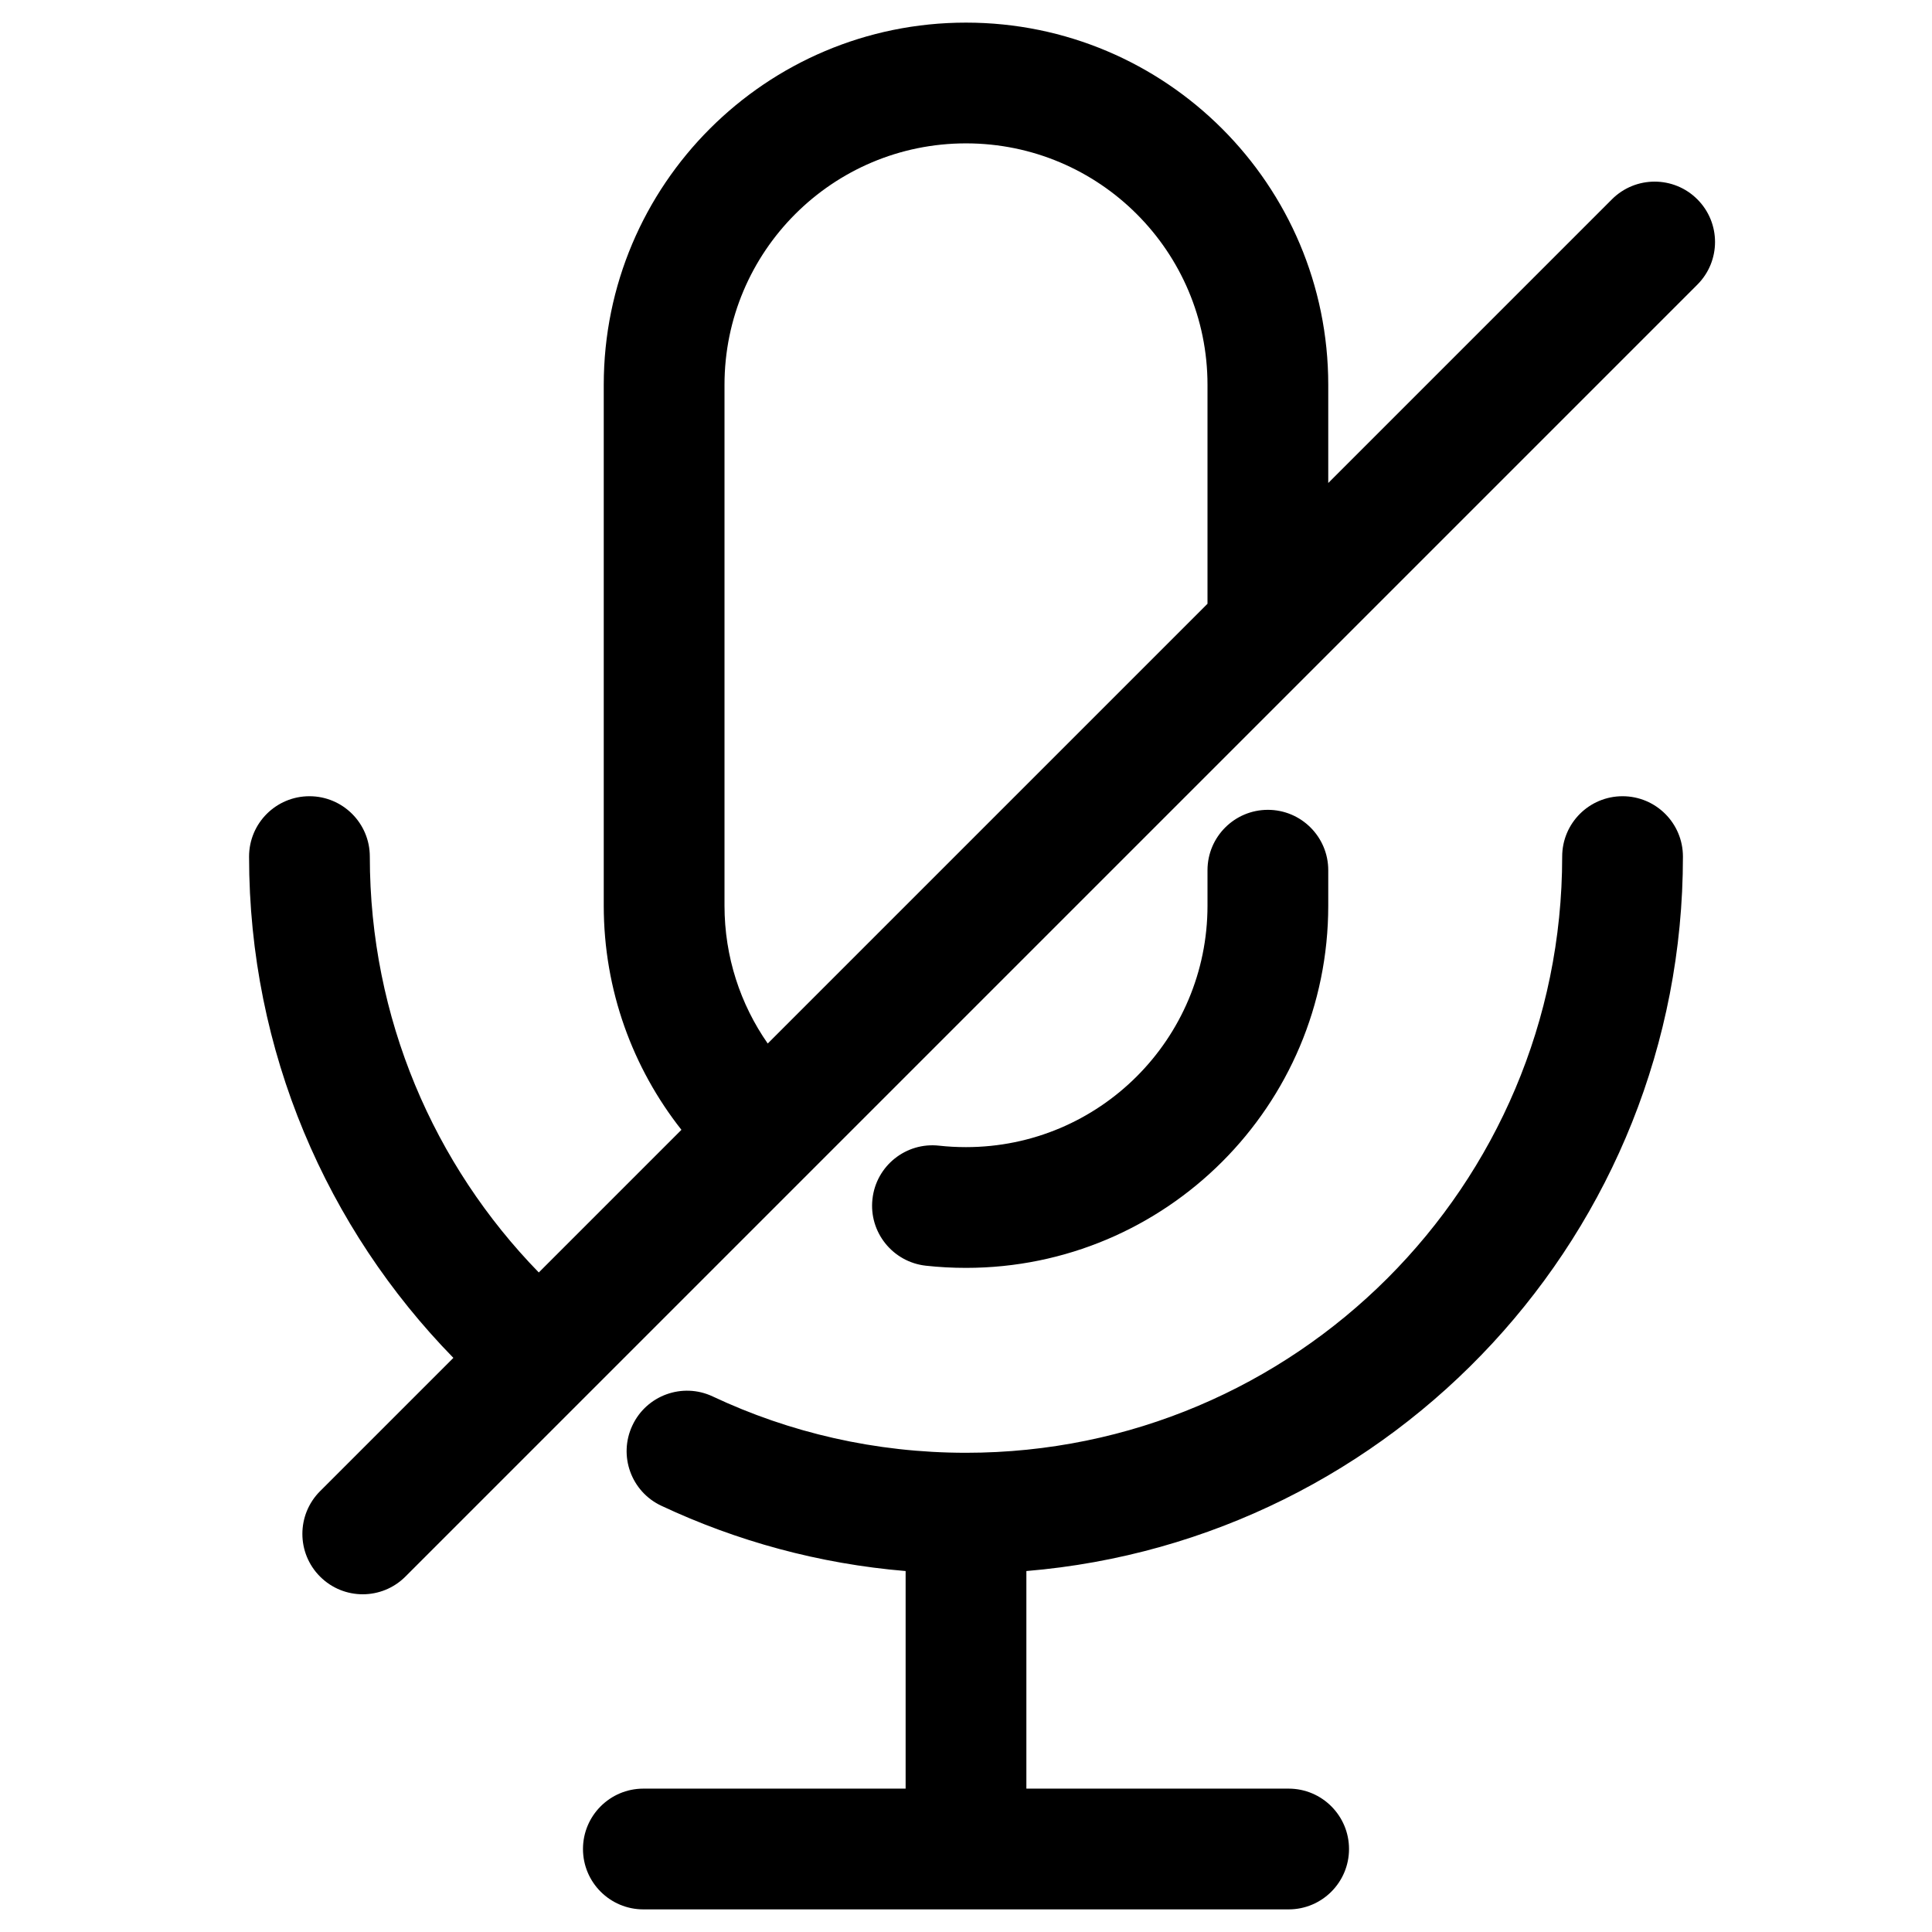 <svg width="24" height="24" viewBox="0 0 24 24" xmlns="http://www.w3.org/2000/svg">
  <path fill="currentColor" fill-rule="evenodd" clip-rule="evenodd" d="M7.5 4.781C7.5 2.296 9.515 0.281 12 0.281C14.485 0.281 16.5 2.296 16.5 4.781V6L20.024 2.476C20.317 2.183 20.792 2.183 21.085 2.476C21.378 2.769 21.378 3.243 21.085 3.536L5.036 19.585C4.743 19.878 4.269 19.878 3.976 19.585C3.683 19.292 3.683 18.817 3.976 18.524L5.632 16.868C4.063 15.262 3.094 13.064 3.094 10.641C3.094 10.226 3.43 9.891 3.844 9.891C4.258 9.891 4.594 10.226 4.594 10.641C4.594 12.65 5.393 14.472 6.693 15.807L8.465 14.035C7.861 13.269 7.5 12.302 7.5 11.25V4.781ZM9.537 12.963L15 7.5V4.781C15 3.124 13.657 1.781 12 1.781C10.343 1.781 9 3.124 9 4.781V11.25C9 11.887 9.198 12.477 9.537 12.963ZM20.156 9.891C20.57 9.891 20.906 10.226 20.906 10.641C20.906 15.307 17.318 19.135 12.75 19.516V22.219H16.008C16.422 22.219 16.758 22.555 16.758 22.969C16.758 23.383 16.422 23.719 16.008 23.719H7.992C7.578 23.719 7.242 23.383 7.242 22.969C7.242 22.555 7.578 22.219 7.992 22.219H11.25V19.516C10.173 19.426 9.15 19.144 8.215 18.705C7.84 18.529 7.679 18.082 7.856 17.707C8.032 17.332 8.479 17.171 8.853 17.347C9.807 17.796 10.873 18.047 12 18.047C16.09 18.047 19.406 14.731 19.406 10.641C19.406 10.226 19.742 9.891 20.156 9.891ZM15 10.81C15 10.396 15.336 10.06 15.75 10.06C16.164 10.06 16.5 10.396 16.5 10.81V11.25C16.5 13.735 14.485 15.75 12 15.75C11.832 15.75 11.665 15.741 11.501 15.723C11.089 15.677 10.792 15.306 10.838 14.895C10.883 14.483 11.254 14.186 11.666 14.232C11.775 14.244 11.887 14.25 12 14.25C13.657 14.25 15 12.907 15 11.25V10.81Z"/>
</svg>
